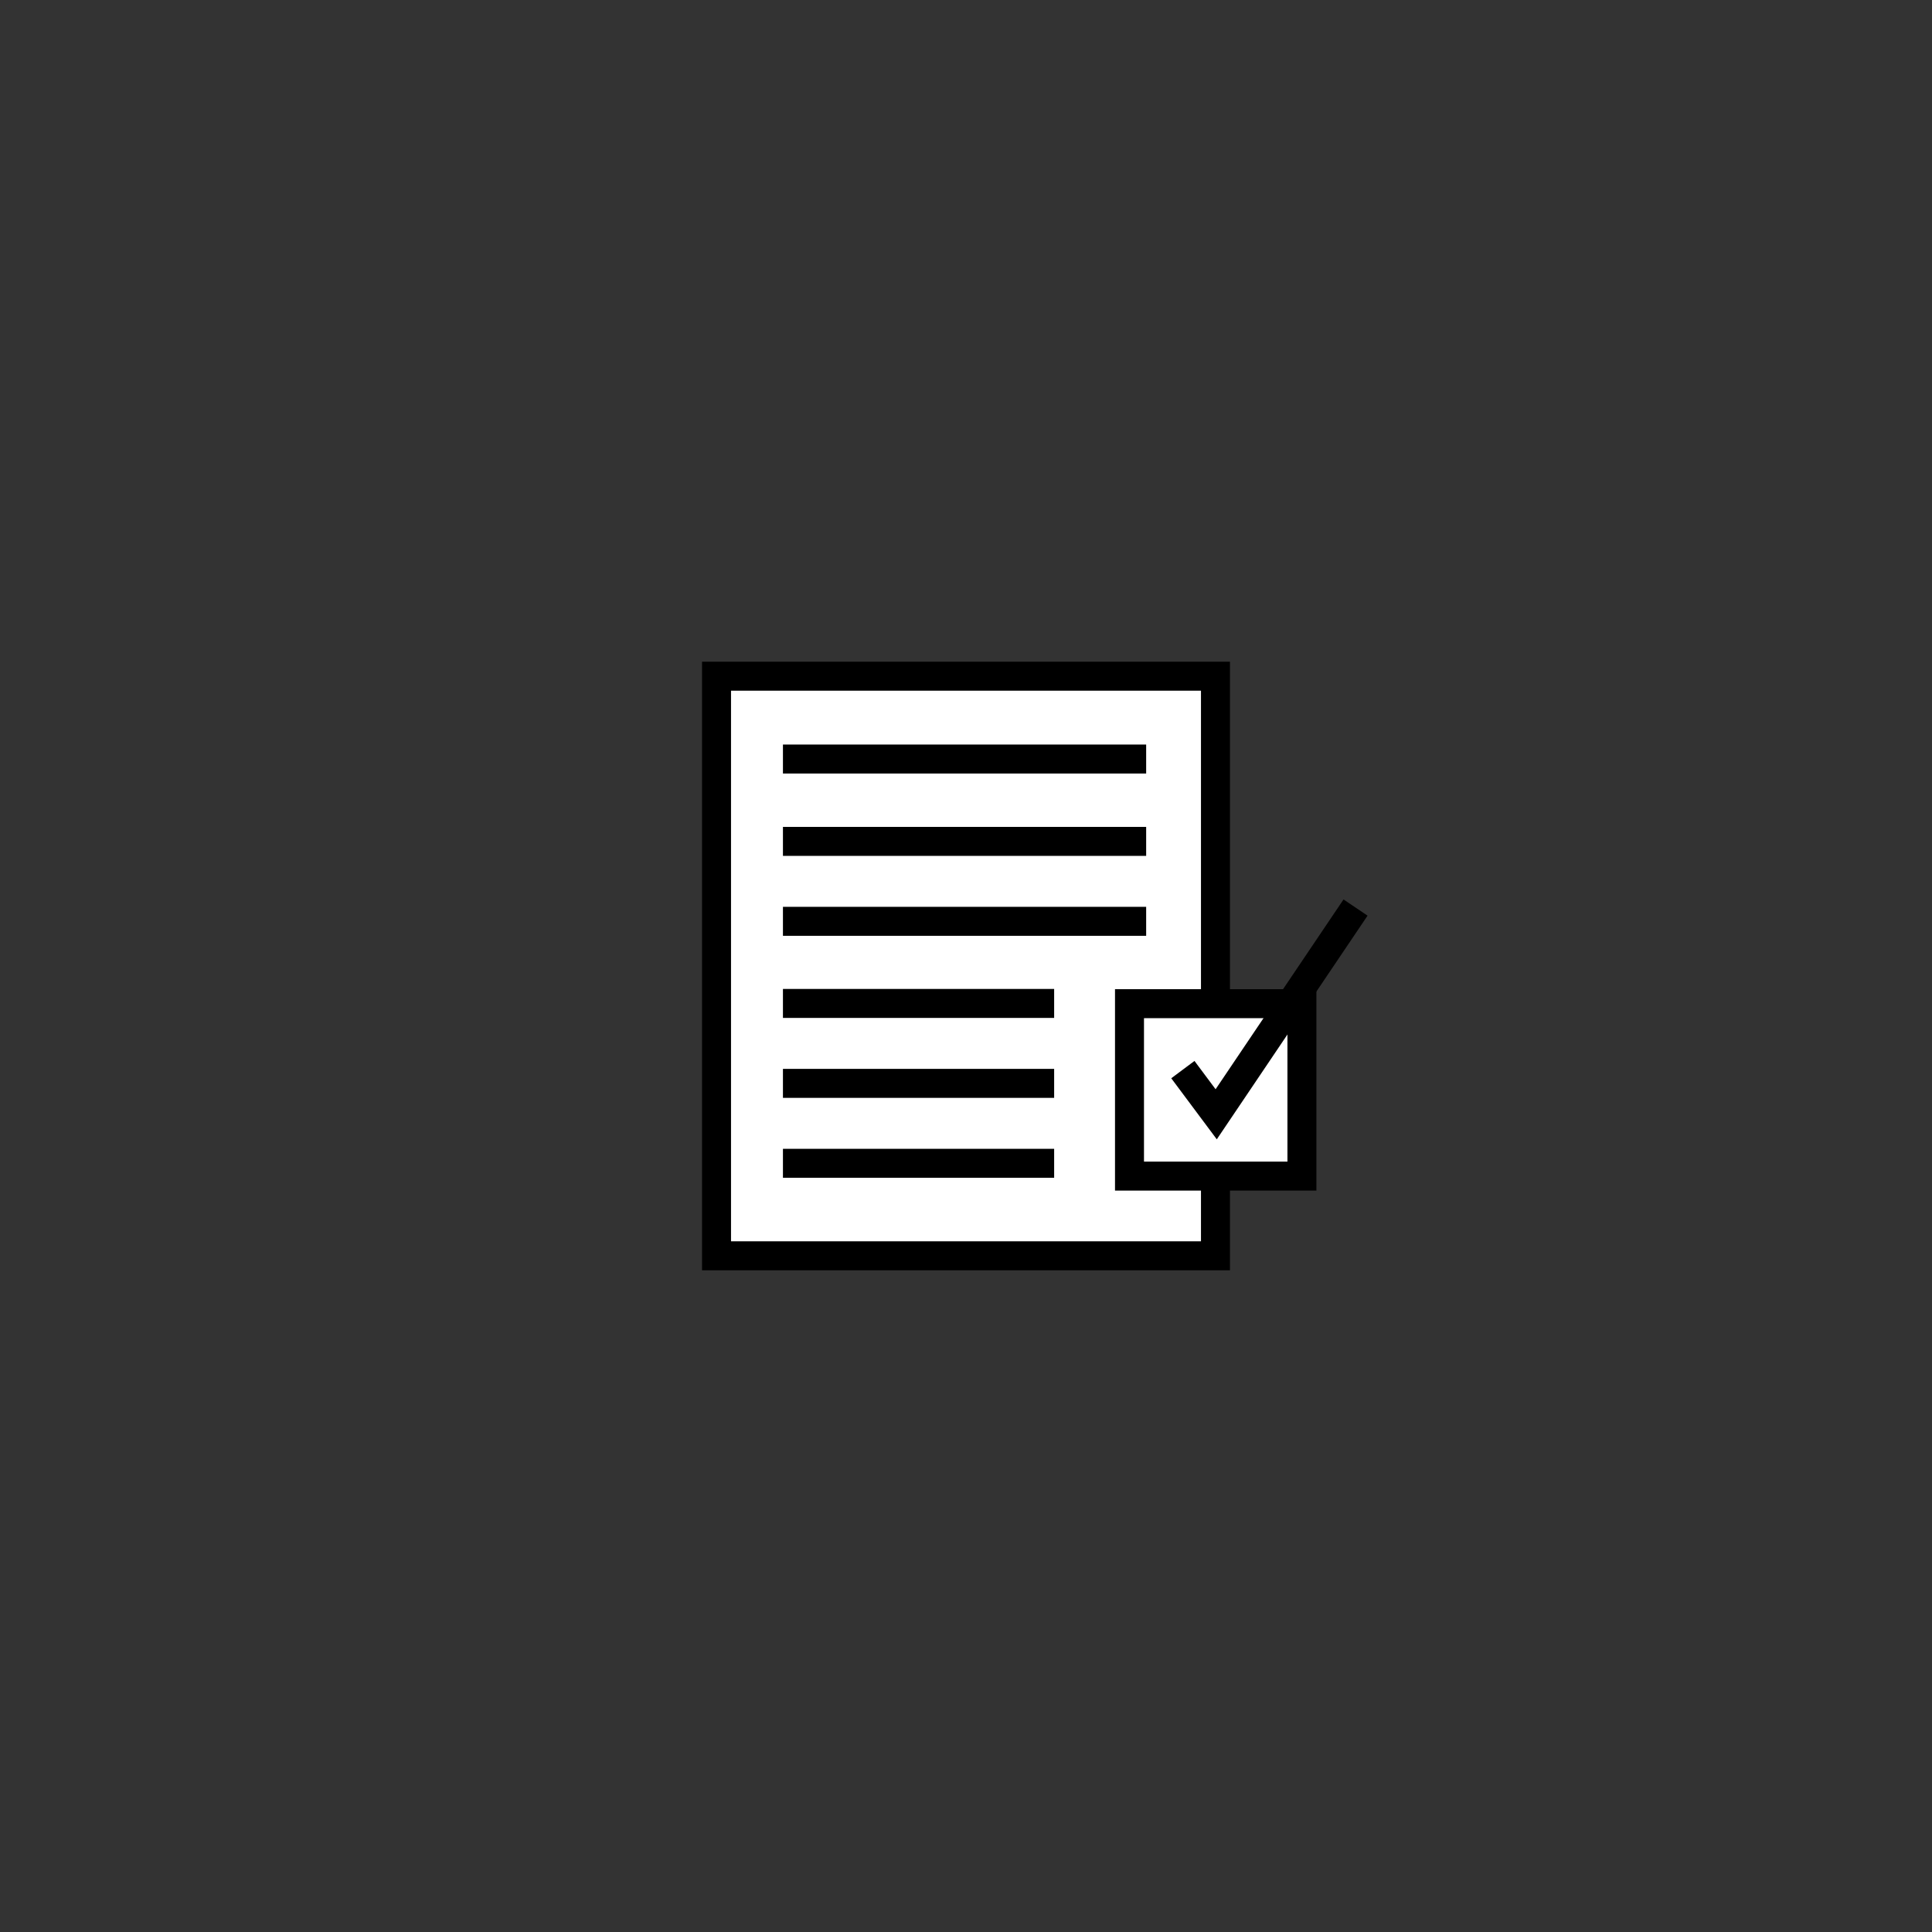 <?xml version="1.0" encoding="utf-8"?>
<!-- Generator: Adobe Illustrator 19.0.0, SVG Export Plug-In . SVG Version: 6.00 Build 0)  -->
<svg version="1.1" id="Layer_1" xmlns="http://www.w3.org/2000/svg" xmlns:xlink="http://www.w3.org/1999/xlink" x="0px" y="0px"
	 viewBox="0 0 800 800" style="enable-background:new 0 0 800 800;" xml:space="preserve">
<rect x="0" y="0" width="800" height="800" fill="#333333" stroke="none"/>
<style type="text/css">
	.st0{fill:none;stroke:#000000;stroke-width:9;stroke-miterlimit:10;}
	.st1{fill:#FFFFFF;stroke:#000000;stroke-width:9;stroke-miterlimit:10;}
	.st2{fill:none;stroke:#000000;stroke-width:12;stroke-linecap:round;stroke-miterlimit:10;}
	.st3{fill:none;stroke:#000000;stroke-width:12;stroke-linecap:round;stroke-linejoin:round;stroke-miterlimit:10;}
	.st4{fill:#FFFFFF;stroke:#000000;stroke-width:12;stroke-miterlimit:10;}
	.st5{fill:none;stroke:#000000;stroke-width:12;stroke-miterlimit:10;}
	.st6{fill:none;stroke:#000000;stroke-width:20;stroke-linecap:round;stroke-miterlimit:10;}
	.st7{fill:none;stroke:#FF00FF;stroke-width:12;stroke-miterlimit:10;}
</style>
<line id="XMLID_84_" class="st0" x1="2476.2" y1="265.5" x2="2512" y2="453.9"/>
<polygon id="XMLID_30_" class="st1" points="2517.1,311.7 2406.8,333.2 2386.5,228.8 2545.5,197.8 2565.8,302.2 2545.8,306.1 "/>
<circle id="XMLID_151_" class="st2" cx="4487.2" cy="520" r="53.4"/>
<circle id="XMLID_154_" class="st2" cx="4913" cy="520" r="53.4"/>
<path id="XMLID_155_" class="st2" d="M4487.2,520l31.2-98.4c0,0,4.2-24,22.1-24s17.9,0,17.9,0"/>
<path id="XMLID_162_" class="st2" d="M4604.3,520l31.2-98.4c0,0,4.2-24,22.1-24c17.9,0,17.9,0,17.9,0"/>
<path id="XMLID_163_" class="st2" d="M4722.3,520l31.2-98.4c0,0,4.2-24,22.1-24s17.9,0,17.9,0"/>
<path id="XMLID_12_" class="st2" d="M4859.6,429.6c0,0,2.5-19.6,20.4-19.6s17.9,0,17.9,0"/>
<path id="XMLID_156_" class="st3" d="M4516.8,427h355l45.4,93.1c0,0-275.9,0-303.5,0c-21.8,0-30.1-6.9-46.1-22.9l-54.2-59.5"/>
<line id="XMLID_160_" class="st2" x1="4636.4" y1="427" x2="4679.8" y2="520"/>
<line id="XMLID_161_" class="st2" x1="4753.2" y1="427" x2="4796.6" y2="520"/>
<g id="XMLID_9_">
	
		<rect id="XMLID_898_" x="2466.1" y="236.3" transform="matrix(0.178 0.984 -0.984 0.178 2268.788 -2233.34)" width="10.2" height="10.2"/>
	
		<rect id="XMLID_897_" x="2477" y="296.6" transform="matrix(-0.984 0.178 -0.178 -0.984 4978.323 156.716)" width="10.2" height="10.2"/>
	<polygon id="XMLID_896_" points="2455.2,239.1 2465.3,237.2 2463.5,227.2 2453.4,229 2443.3,230.8 2433.3,232.7 2435.1,242.7 
		2445.2,240.9 	"/>
	
		<rect id="XMLID_895_" x="2465.1" y="288.4" transform="matrix(-0.178 -0.984 0.984 -0.178 2621.238 2776.511)" width="10.2" height="10.2"/>
	
		<rect id="XMLID_894_" x="2485.3" y="284.7" transform="matrix(-0.984 0.178 -0.178 -0.984 4992.552 131.687)" width="10.2" height="10.2"/>
	
		<rect id="XMLID_893_" x="2453.3" y="280.1" transform="matrix(-0.178 -0.984 0.984 -0.178 2615.354 2755.12)" width="10.2" height="10.2"/>
	
		<rect id="XMLID_892_" x="2493.5" y="272.8" transform="matrix(-0.984 0.178 -0.178 -0.984 5006.781 106.658)" width="10.2" height="10.2"/>
	
		<rect id="XMLID_891_" x="2441.4" y="271.9" transform="matrix(-0.178 -0.984 0.984 -0.178 2609.469 2733.73)" width="10.2" height="10.2"/>
	
		<rect id="XMLID_890_" x="2501.7" y="261" transform="matrix(-0.984 0.178 -0.178 -0.984 5021.01 81.629)" width="10.2" height="10.2"/>
	<polygon id="XMLID_889_" points="2495.4,231.8 2505.5,230 2503.7,219.9 2493.6,221.7 2483.6,223.6 2473.5,225.4 2475.3,235.4 
		2485.4,233.6 	"/>
	<polygon id="XMLID_888_" points="2436.9,252.8 2435.1,242.7 2425,244.5 2426.9,254.6 2428.7,264.6 2430.5,274.7 2440.6,272.9 
		2438.7,262.8 	"/>
	<polygon id="XMLID_887_" points="2505.5,230 2507.3,240 2509.1,250.1 2511,260.1 2521,258.3 2519.2,248.3 2517.4,238.2 
		2515.6,228.2 	"/>
</g>
<polygon id="XMLID_36_" class="st4" points="360,520 503.3,520 503.3,280 296.7,280 296.7,520 322.7,520 "/>
<line id="XMLID_6_" class="st5" x1="324.2" y1="314.3" x2="474.6" y2="314.3"/>
<line id="XMLID_7_" class="st5" x1="324.2" y1="348.4" x2="474.6" y2="348.4"/>
<line id="XMLID_8_" class="st5" x1="324.2" y1="381.5" x2="474.6" y2="381.5"/>
<line id="XMLID_37_" class="st5" x1="324.2" y1="415.5" x2="436.5" y2="415.5"/>
<line id="XMLID_39_" class="st5" x1="324.2" y1="448.6" x2="436.5" y2="448.6"/>
<line id="XMLID_38_" class="st5" x1="324.2" y1="481.7" x2="436.5" y2="481.7"/>
<g id="XMLID_73_">
	<rect id="XMLID_72_" x="467.7" y="415.6" class="st4" width="71.4" height="71.4"/>
	<polyline id="XMLID_71_" class="st5" points="489.8,442.9 503.6,461.4 561.3,375.8 	"/>
</g>
<path id="XMLID_306_" class="st4" d="M1370.1,500.5l41.5-12.3l-28.3-95.7l-77.3,22.9c-13.8,4.1-21.6,18.5-17.5,32.3l13.6,45.8
	c4.1,13.8,18.5,21.6,32.3,17.5v0L1370.1,500.5z"/>
<polygon id="XMLID_319_" class="st4" points="1502.6,482.1 1411.6,488.2 1383.3,392.5 1462.9,348 "/>
<line id="XMLID_320_" class="st5" x1="1301.9" y1="493.5" x2="1360.3" y2="476.3"/>
<line id="XMLID_322_" class="st5" x1="1295.2" y1="470.6" x2="1353.5" y2="453.3"/>
<polygon id="XMLID_321_" class="st5" points="1420.9,536.6 1381.2,548.4 1338.5,509.8 1378.2,498.1 "/>
<path id="XMLID_330_" d="M1624.6,263.7l-1.7,33.1c-0.1,2.7-1.2,5-3.3,6.9c-2,1.8-4.4,2.7-7.2,2.6l-33.1-1.7c-2.7-0.1-5-1.2-6.9-3.3
	s-2.7-4.4-2.6-7.2l1.7-33.1c0.1-2.7,1.2-5,3.3-6.9s4.4-2.7,7.2-2.6l33.1,1.7c2.7,0.1,5,1.2,6.9,3.3
	C1623.9,258.6,1624.8,261,1624.6,263.7z M1615.5,270c-1.3,0.5-2.7,0.8-4.2,1c1.6-0.8,2.7-2.1,3.4-3.9c-1.5,0.8-3.1,1.3-4.7,1.5
	c-1.3-1.6-3-2.4-5.2-2.5c-2-0.1-3.7,0.5-5.2,1.9c-1.5,1.3-2.3,3-2.4,5c0,0.7,0,1.2,0.1,1.7c-3-0.3-5.7-1.2-8.2-2.7
	c-2.5-1.5-4.6-3.4-6.3-5.7c-0.7,1.1-1.1,2.3-1.2,3.6c-0.1,2.6,0.8,4.7,2.8,6.2c-1.1-0.1-2.2-0.4-3.4-1.1l0,0.1
	c-0.1,1.7,0.4,3.3,1.5,4.7c1.1,1.4,2.5,2.3,4.1,2.7c-0.7,0.1-1.3,0.2-1.8,0.2c-0.3,0-0.7-0.1-1.3-0.2c0.4,1.5,1.2,2.7,2.4,3.7
	c1.2,1,2.6,1.6,4.1,1.7c-2.8,1.9-5.8,2.8-9.2,2.6c-0.6,0-1.2-0.1-1.7-0.2c3.3,2.3,6.9,3.6,10.9,3.8c2.6,0.1,5-0.2,7.3-0.9
	c2.3-0.7,4.3-1.7,6-3c1.7-1.3,3.1-2.8,4.4-4.5c1.2-1.7,2.2-3.5,2.9-5.5c0.7-1.9,1-3.8,1.1-5.8c0-0.4,0-0.7,0-0.9
	C1613.2,272.6,1614.4,271.4,1615.5,270z"/>
<path id="XMLID_328_" d="M1675.1,335.3c2.7-0.2,5.1,0.5,7.2,2.3c2.1,1.8,3.3,4,3.5,6.7l2.8,33c0.2,2.7-0.5,5.1-2.3,7.2
	c-1.8,2.1-4,3.3-6.7,3.5l-6.5,0.6l-1.8-20.5l6.8-0.6l0.3-8.1l-7.9,0.7l-0.4-5.1c-0.1-1.3,0.1-2.3,0.6-3c0.5-0.7,1.5-1.1,3.1-1.2
	l4.2-0.4l-0.6-7.1c-1.5-0.1-3.5,0-6.1,0.2c-3.1,0.3-5.5,1.4-7.2,3.4c-1.7,2-2.4,4.7-2.1,8l0.5,5.9l-6.9,0.6l0.7,8l6.9-0.6l1.8,20.5
	l-18.3,1.6c-2.7,0.2-5.1-0.5-7.2-2.3c-2.1-1.8-3.3-4-3.5-6.7l-2.8-33c-0.2-2.7,0.5-5.1,2.3-7.2c1.8-2.1,4-3.3,6.7-3.5L1675.1,335.3z
	"/>
<path id="XMLID_323_" d="M1681.2,450.3l-9,38.4c-0.4,1.8-1.4,3.2-3,4.2c-1.6,1-3.3,1.3-5.1,0.9l-38.4-9c-1.8-0.4-3.2-1.4-4.2-3
	c-1-1.6-1.3-3.3-0.9-5.1l9-38.4c0.4-1.8,1.4-3.2,3-4.2c1.6-1,3.3-1.3,5.1-0.9l38.4,9c1.8,0.4,3.2,1.4,4.2,3
	C1681.4,446.7,1681.6,448.4,1681.2,450.3z M1666.7,485.9l5.1-21.8l-4.5-1.1c0.1,1.5,0,3-0.4,4.6c-0.7,2.8-2,5.3-4,7.3
	c-2,2.1-4.4,3.5-7.2,4.3c-2.8,0.8-5.6,0.9-8.6,0.2c-4.4-1-7.8-3.4-10.3-7.2c-2.4-3.8-3.1-7.8-2.1-12.1c0.4-1.5,0.9-2.9,1.7-4.2
	l-4.7-1.1l-5.1,21.8c-0.1,0.6-0.1,1.1,0.2,1.6c0.3,0.5,0.7,0.8,1.3,0.9l35.9,8.4c0.6,0.1,1.1,0,1.6-0.3
	C1666.3,486.9,1666.6,486.5,1666.7,485.9z M1656.7,472.2c2.5-1.5,4.1-3.6,4.7-6.4s0.2-5.4-1.4-7.8c-1.6-2.4-3.8-4-6.7-4.7
	c-2.8-0.7-5.5-0.3-8,1.2c-2.5,1.5-4.1,3.6-4.7,6.4c-0.6,2.8-0.2,5.4,1.4,7.8s3.8,4,6.6,4.6C1651.5,474,1654.2,473.6,1656.7,472.2z
	 M1673.7,455.9l1.3-5.5c0.1-0.6,0-1.2-0.3-1.8c-0.3-0.6-0.8-0.9-1.5-1.1l-5.8-1.4c-0.7-0.2-1.3-0.1-1.8,0.3
	c-0.6,0.4-0.9,0.8-1.1,1.5l-1.3,5.5c-0.2,0.7-0.1,1.3,0.3,1.8c0.3,0.6,0.8,0.9,1.5,1.1l5.8,1.4c0.7,0.2,1.3,0.1,1.8-0.3
	C1673.2,457,1673.6,456.5,1673.7,455.9z"/>
<path id="XMLID_358_" class="st5" d="M1529.4,450c11.5-13.9,16.1-33.2,10.5-51.8c-5.6-19-20.4-32.8-38.2-38"/>
<path id="XMLID_357_" class="st5" d="M1555.8,472.1c18.8-22.4,26.3-53.6,17.4-83.7c-9-30.5-32.7-52.6-61-61"/>
<path id="XMLID_10_" class="st6" d="M3495.1,511.2c10-1.5,20.1-2.2,30.3-2.1c5,0.1,9.1,0.7,12.6,4.5c5.4,5.8,6.4,13.7,6,21.3
	c-0.7,13.4-2.4,26.7-3.9,40.1"/>
<g id="XMLID_2_">
	<path id="XMLID_13_" d="M3490,532.6c-9.4,0-24.5-5.2-28.9-14.3c-18.6-37.9-6.9-72.3,3.1-109.3c3.7-13.6,13.2-23.7,27.1-20.9
		c13.8,2.8,19.7,16.3,16.9,30.1c-6.1,30.3-7.2,53.7,4.6,77.7c6.2,12.6,1,27.9-11.6,34.1C3497.6,531.7,3493.8,532.6,3490,532.6z"/>
</g>
<g id="XMLID_3_">
	<polygon id="XMLID_49_" class="st0" points="3665.1,340.3 3665.1,262.7 3550.9,262.7 3550.9,340.3 3565.3,340.3 3565.3,365.6 
		3585.9,340.3 	"/>
	<line id="XMLID_48_" class="st0" x1="3566.1" y1="281.7" x2="3649.2" y2="281.7"/>
	<line id="XMLID_47_" class="st0" x1="3566.1" y1="300.5" x2="3649.2" y2="300.5"/>
	<line id="XMLID_46_" class="st0" x1="3566.1" y1="318.8" x2="3649.2" y2="318.8"/>
</g>
<rect id="XMLID_273_" x="3525.9" y="459.1" class="st5" width="238.2" height="15.3"/>
<rect id="XMLID_274_" x="3637.4" y="474.3" class="st5" width="15.3" height="97.6"/>
<g id="XMLID_45_">
	<rect id="XMLID_275_" x="3427.7" y="431.9" class="st4" width="15.3" height="147"/>
	<polygon id="XMLID_272_" class="st4" points="3511.5,522.4 3445,522.4 3445,537.7 3496.2,537.7 3496.2,578.9 3511.5,578.9 	"/>
</g>
<polygon id="XMLID_277_" class="st4" points="3689,566.7 3652.6,556.7 3637.4,556.7 3601,566.7 3601,571.9 3689,571.9 "/>
<path id="XMLID_280_" class="st7" d="M3490.3,293.2"/>
<path id="XMLID_283_" class="st7" d="M3490.3,293.2"/>
<path id="XMLID_11_" class="st6" d="M3491.1,408.9c2.8,7.8,9.4,13.9,16.9,17.3s16,4.3,24.3,4.1c15.7-0.5,29.6-6.6,42.9-14.9"/>
<path id="XMLID_27_" class="st6" d="M3791.8,511.2c-18.4-2.8-36.1-3.5-49.9,11.4c-13.3,14.3-12.4,34.3-10.4,52.4"/>
<g id="XMLID_25_">
	<path id="XMLID_26_" d="M3796.9,532.6c9.4,0,24.5-5.2,28.9-14.3c18.6-37.9,6.9-72.3-3.1-109.3c-3.7-13.6-13.2-23.7-27.1-20.9
		c-13.8,2.8-19.7,16.3-16.9,30.1c6.1,30.3,7.2,53.7-4.6,77.7c-6.2,12.6-1,27.9,11.6,34.1C3789.2,531.7,3793.1,532.6,3796.9,532.6z"
		/>
</g>
<g id="XMLID_137_">
	<path id="XMLID_138_" d="M4605.1,447.9c8.4,0,21.8-4.7,25.7-12.7c16.6-33.7,6.1-64.3-2.8-97.3c-3.3-12.1-11.8-21.1-24.1-18.6
		c-12.3,2.5-17.6,14.5-15.1,26.7c5.5,27,6.4,47.8-4.1,69.2c-5.5,11.2-0.9,24.8,10.4,30.4C4598.3,447.1,4601.7,447.9,4605.1,447.9z"
		/>
</g>
<g id="XMLID_21_">
	<rect id="XMLID_23_" x="3843.9" y="431.9" class="st4" width="15.3" height="147"/>
	<polygon id="XMLID_22_" class="st4" points="3775.4,522.4 3841.9,522.4 3841.9,537.7 3790.6,537.7 3790.6,578.9 3775.4,578.9 	"/>
</g>
<circle id="XMLID_16_" class="st5" cx="3785.9" cy="353.1" r="26"/>
<circle id="XMLID_76_" class="st5" cx="4598.7" cy="286.1" r="23.1"/>
<circle id="XMLID_125_" class="st5" cx="3503.5" cy="353.1" r="26"/>
<path id="XMLID_15_" class="st6" d="M4607.5,344.6c4.8,30.1-28.9,51.1-55,49.6"/>
<path id="XMLID_150_" class="st6" d="M3796.6,400.8c4.8,30.1-28.9,51.1-55,49.6"/>
<g id="XMLID_267_">
	<polygon id="XMLID_271_" class="st1" points="3634.4,305.6 3634.4,224.1 3754.3,224.1 3754.3,305.6 3739.3,305.6 3739.3,332.1 
		3717.6,305.6 	"/>
	<line id="XMLID_270_" class="st1" x1="3738.3" y1="244" x2="3651.1" y2="244"/>
	<line id="XMLID_269_" class="st1" x1="3738.3" y1="263.8" x2="3651.1" y2="263.8"/>
	<line id="XMLID_268_" class="st1" x1="3738.3" y1="283" x2="3651.1" y2="283"/>
</g>
<path id="XMLID_90_" class="st6" d="M2572.6,443c-23.2,0.5-44-7.4-64.3-18.5"/>
<path id="XMLID_86_" class="st6" d="M2593.3,443c23.2,0.5,44-7.4,64.3-18.5"/>
<circle id="XMLID_87_" class="st5" cx="2578.8" cy="375.6" r="26"/>
<path id="XMLID_83_" class="st6" d="M2444.6,521.6c5-0.4,9.1-0.1,12.9,3.4c0,0,26.7,19.2,15.5,60.9"/>
<path id="XMLID_82_" class="st6" d="M2441.6,443c23.2,0.5,44-7.4,64.3-18.5"/>
<g id="XMLID_70_">
	<path id="XMLID_81_" d="M2444,556.1c-9.4,0-24.5-5.2-28.9-14.3c-18.6-37.9-6.9-72.3,3.1-109.3c3.7-13.6,13.2-23.7,27.1-20.9
		c13.8,2.8,19.7,16.3,16.9,30.1c-6.1,30.3-7.2,53.7,4.6,77.7c6.2,12.6,1,27.9-11.6,34.1C2451.6,555.3,2447.8,556.1,2444,556.1z"/>
</g>
<circle id="XMLID_31_" class="st5" cx="2455.5" cy="375.6" r="26"/>
<path id="XMLID_29_" class="st6" d="M2427,437.2c-8.1,0-16.2,0-24.4,0c-2.5,0-5.1,0-7.3,1.1c-3.1,1.5-4.8,4.8-6.2,7.9
	c-4.7,10-8.1,20.6-10.2,31.5"/>
<path id="XMLID_28_" class="st6" d="M2421.7,525.7c8.4,25.5,7.1,51-3.8,76.5"/>
<path id="XMLID_374_" class="st6" d="M2719.7,521.6c-5-0.4-9.1-0.1-12.9,3.4c0,0-26.7,19.2-15.5,60.9"/>
<path id="XMLID_373_" class="st6" d="M2722.7,443c-23.2,0.5-44-7.4-64.3-18.5"/>
<g id="XMLID_127_">
	<path id="XMLID_130_" d="M2720.3,556.1c9.4,0,24.5-5.2,28.9-14.3c18.6-37.9,6.9-72.3-3.1-109.3c-3.7-13.6-13.2-23.7-27.1-20.9
		c-13.8,2.8-19.7,16.3-16.9,30.1c6.1,30.3,7.2,53.7-4.6,77.7c-6.2,12.6-1,27.9,11.6,34.1C2712.7,555.3,2716.5,556.1,2720.3,556.1z"
		/>
</g>
<circle id="XMLID_126_" class="st5" cx="2708.8" cy="375.6" r="26"/>
<path id="XMLID_123_" class="st6" d="M2737.3,437.2c8.1,0,16.2,0,24.4,0c2.5,0,5.1,0,7.3,1.1c3.1,1.5,4.8,4.8,6.2,7.9
	c4.7,10,8.1,20.6,10.2,31.5"/>
<path id="XMLID_121_" class="st6" d="M2742.6,525.7c-8.4,25.5-7.1,51,3.8,76.5"/>
<line id="XMLID_132_" class="st0" x1="2686.2" y1="265.5" x2="2650.4" y2="453.9"/>
<polygon id="XMLID_122_" class="st1" points="2645.3,311.7 2755.6,333.2 2775.9,228.8 2616.9,197.8 2596.6,302.2 2616.6,306.1 "/>
<path id="XMLID_120_" class="st6" d="M4614.6,429.6c-34.3,30.2-34.3,81.8-15.9,103.2"/>
<g id="XMLID_291_">
	<path id="XMLID_292_" d="M4725.2,448.8c8.4,0,21.8-4.7,25.7-12.7c16.6-33.7,6.1-64.3-2.8-97.3c-3.3-12.1-11.8-21.1-24.1-18.6
		c-12.3,2.5-17.6,14.5-15.1,26.7c5.5,27,6.4,47.8-4.1,69.2c-5.5,11.2-0.9,24.8,10.4,30.4C4718.4,448,4721.8,448.8,4725.2,448.8z"/>
</g>
<circle id="XMLID_290_" class="st5" cx="4718.8" cy="287" r="23.1"/>
<path id="XMLID_289_" class="st6" d="M4727.6,345.5c4.8,30.1-28.9,51.1-55,49.6"/>
<path id="XMLID_288_" class="st6" d="M4734.7,430.5c-34.3,30.2-34.3,81.8-15.9,103.2"/>
<g id="XMLID_296_">
	<path id="XMLID_297_" d="M4842.5,447.9c8.4,0,21.8-4.7,25.7-12.7c16.6-33.7,6.1-64.3-2.8-97.3c-3.3-12.1-11.8-21.1-24.1-18.6
		c-12.3,2.5-17.6,14.5-15.1,26.7c5.5,27,6.4,47.8-4.1,69.2c-5.5,11.2-0.9,24.8,10.4,30.4C4835.8,447.1,4839.2,447.9,4842.5,447.9z"
		/>
</g>
<circle id="XMLID_295_" class="st5" cx="4836.2" cy="286.1" r="23.1"/>
<path id="XMLID_294_" class="st6" d="M4845,344.6c4.8,30.1-28.9,51.1-55,49.6"/>
<path id="XMLID_293_" class="st6" d="M4852.1,429.6c-34.3,30.2-34.3,81.8-15.9,103.2"/>
<path id="XMLID_124_" d="M2577.7,551.5c-20.5,0-37.2-13.4-37.2-30l7.2-75.2c0-16.6,13.4-30,30-30s30,13.4,30,30l7.2,75.2
	C2614.8,538,2598.2,551.5,2577.7,551.5z"/>
<line id="XMLID_32_" class="st6" x1="2556.8" y1="532.1" x2="2556.8" y2="593.9"/>
<line id="XMLID_34_" class="st6" x1="2598.8" y1="532.1" x2="2598.8" y2="593.9"/>
</svg>
